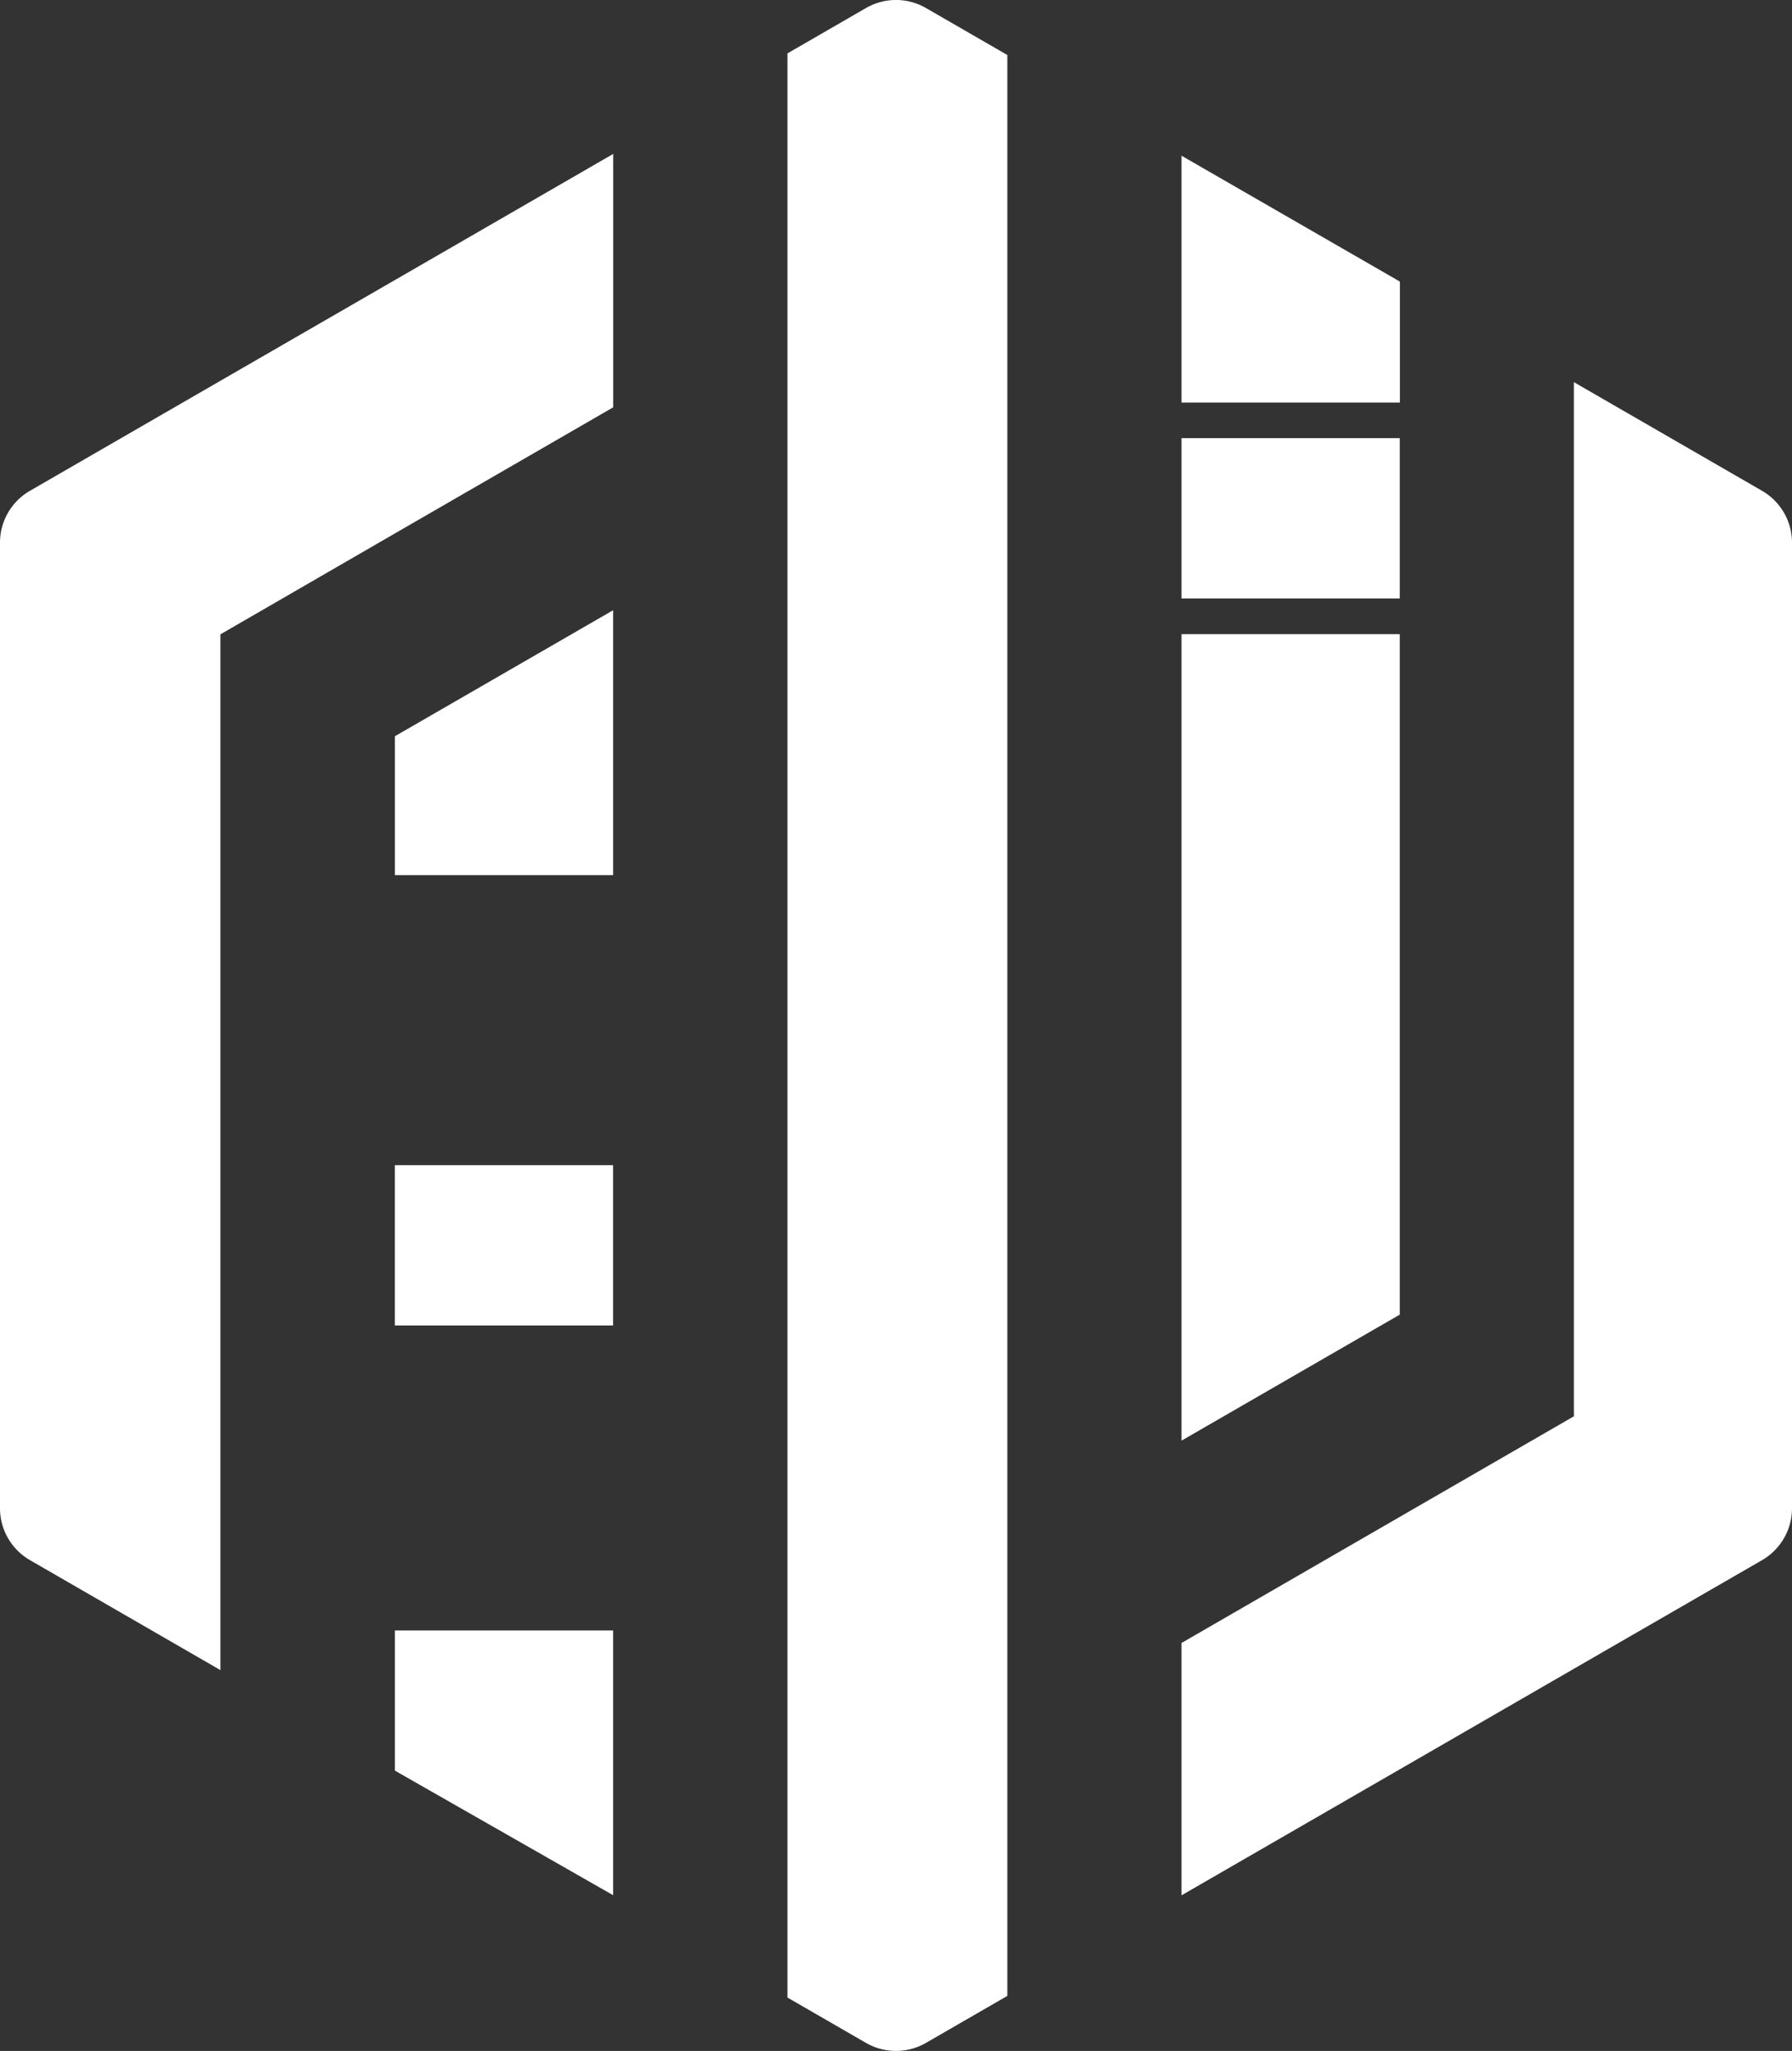 <svg id="Group_1757" data-name="Group 1757" xmlns="http://www.w3.org/2000/svg" xmlns:xlink="http://www.w3.org/1999/xlink" width="46.467" height="53.175" viewBox="0 0 46.467 53.175">
  <rect x="0" y="0" width="46.467" height="53.175" fill="#333333" stroke="none"/>
  <defs>
    <clipPath id="clip-path">
      <rect id="Rectangle_2307" data-name="Rectangle 2307" width="46.467" height="53.175" fill="#fff"/>
    </clipPath>
  </defs>
  <g id="Group_1756" data-name="Group 1756" clip-path="url(#clip-path)">
    <path id="Path_1840" data-name="Path 1840" d="M494.267,158.886V183.92a1.555,1.555,0,0,1-.777,1.346l-4.879,2.816-4.515,2.607-5.659,3.267v-6.543l5.659-3.269,4.515-2.608V154.723l4.879,2.817a1.553,1.553,0,0,1,.777,1.346" transform="translate(-447.8 -144.815)" fill="#fff"/>
    <path id="Path_1841" data-name="Path 1841" d="M324.573,1.427V51.749l-2.111,1.219a1.557,1.557,0,0,1-1.554,0l-2.037-1.176V1.385L320.908.209a1.552,1.552,0,0,1,1.554,0Z" transform="translate(-298.452 -0.001)" fill="#fff"/>
    <path id="Path_1842" data-name="Path 1842" d="M15.9,62.33V68.9l-5.673,3.277L5.715,74.786V101.64L.777,98.789A1.553,1.553,0,0,1,0,97.443V72.41a1.551,1.551,0,0,1,.777-1.346l4.938-2.852,4.516-2.607Z" transform="translate(0 -58.339)" fill="#fff"/>
    <path id="Path_1843" data-name="Path 1843" d="M484.09,256.768v17.643l-5.659,3.267v-20.91Z" transform="translate(-447.794 -240.326)" fill="#fff"/>
    <path id="Path_1844" data-name="Path 1844" d="M484.1,66.264,478.437,63v6.4H484.1Z" transform="translate(-447.8 -58.963)" fill="#fff"/>
    <rect id="Rectangle_2305" data-name="Rectangle 2305" width="5.659" height="4.156" transform="translate(30.637 11.36)" fill="#fff"/>
    <path id="Path_1845" data-name="Path 1845" d="M165.541,247.084l-5.659,3.267v3.6h5.659Z" transform="translate(-149.643 -231.262)" fill="#fff"/>
    <rect id="Rectangle_2306" data-name="Rectangle 2306" width="5.659" height="4.156" transform="translate(10.238 30.21)" fill="#fff"/>
    <path id="Path_1846" data-name="Path 1846" d="M165.541,667.022l-5.659-3.23v-3.633h5.659Z" transform="translate(-149.643 -617.885)" fill="#fff"/>
  </g>
</svg>
